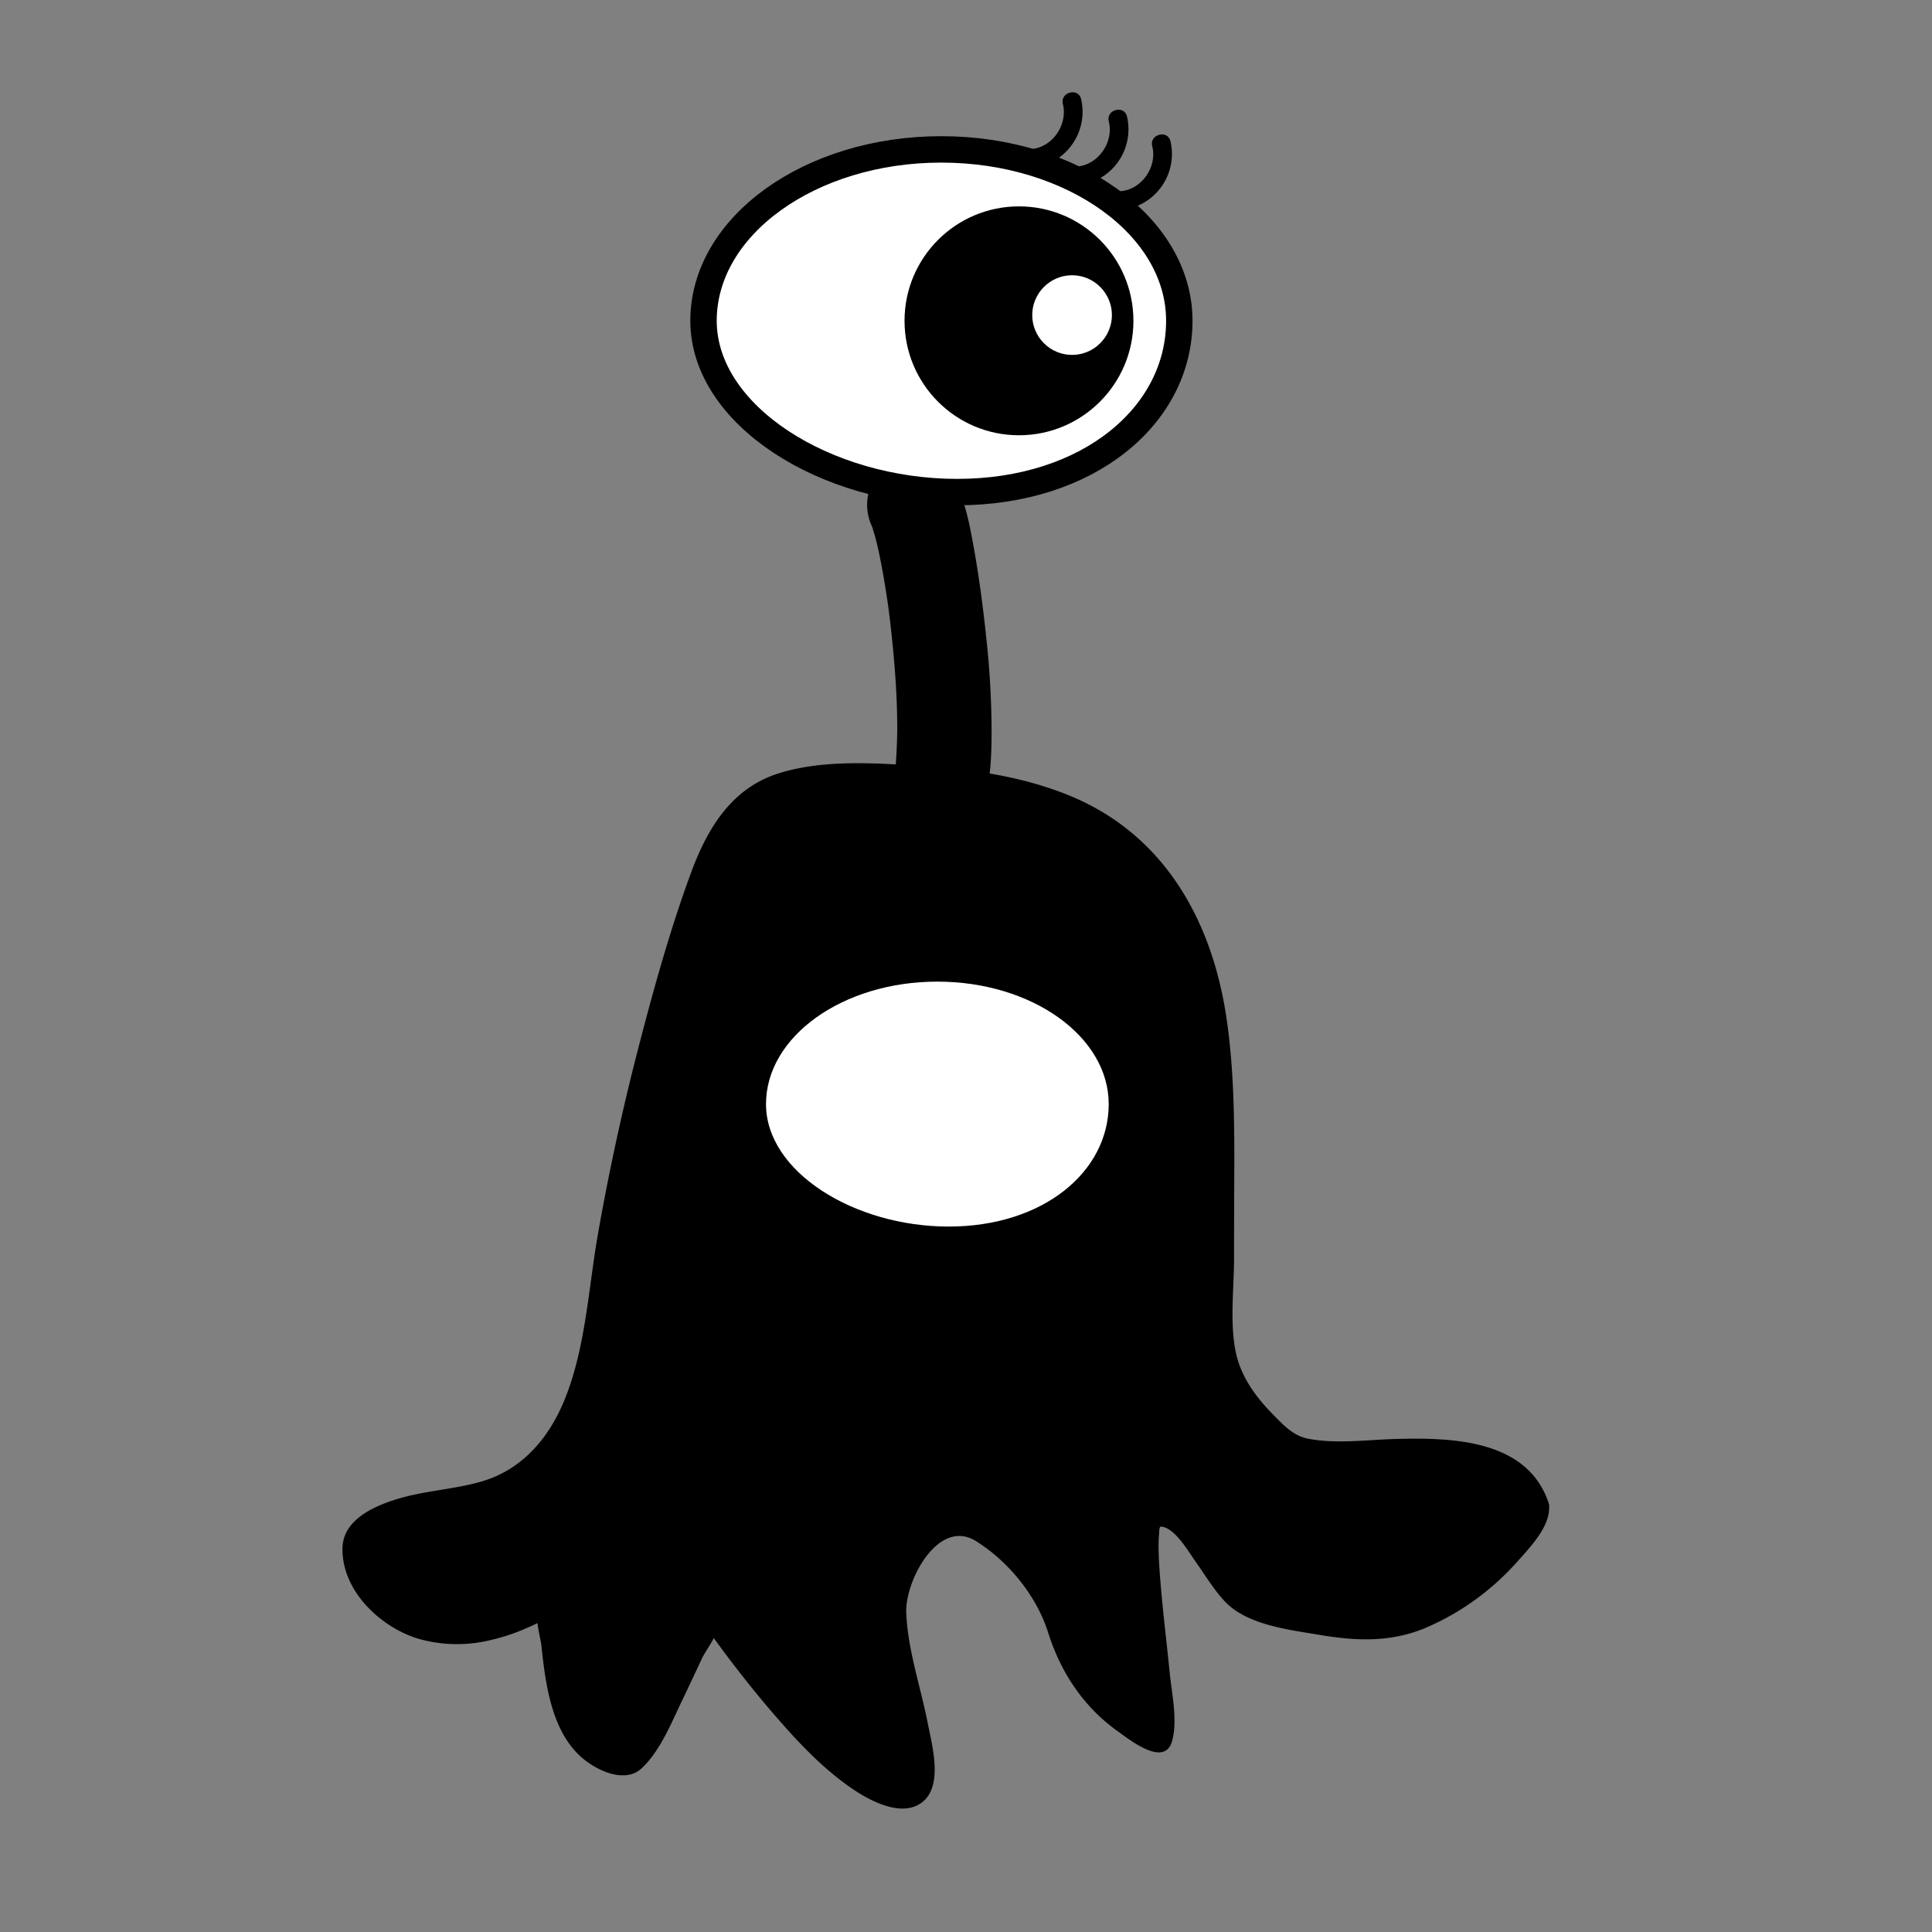 <svg id="Слой_1" data-name="Слой 1" xmlns="http://www.w3.org/2000/svg" viewBox="0 0 512 512"><rect x="0" y="0" width="512" height="512" fill="#808080" stroke="none"/><defs><style>.cls-1,.cls-3,.cls-4{fill:#fff;}.cls-1,.cls-2,.cls-3{stroke:#000;stroke-miterlimit:10;}.cls-1{stroke-width:7px;}.cls-2,.cls-3{stroke-width:4px;}</style></defs><title>Монтажная область 2</title><path d="M408,399c1.64,5.33-23,35-47.84,33.12-7-.52-27.32-3.71-32.59-8.3-5.73-5-15.08-25.16-21.64-21.32-5.2,3,6.55,62,1.07,59.5-13.18-6-22.89-15-27.84-33.35-1.82-6.77-16.09-22.38-22.88-24.15-8.69-2.27-18.54,12.23-18.68,21.21-.21,13.77,12.77,46.62,4.57,50.29-13.22,5.92-40.89-28.87-53.24-46.5-1.53-2.17-16.83,39-22.93,38.5-25-2-17.48-44.11-22.84-41.14-9.15,5.06-20,7.9-30.19,5.42s-19.16-11.2-19.75-21.65,22.71-13.13,22.71-13.13c18.19-2.74,23.85-6.1,31.25-16.82s9.15-24.2,11.09-37.08a642.12,642.12,0,0,1,25.48-106.54c3.35-10.11,7.51-20.86,16.47-26.62,7.47-4.79,16.85-5.17,25.72-5.26,27.43-.27,57.74,2,77.12,21.37,20.42,20.45,21.62,52.63,21.54,81.53l-.12,45c0,12.24,7.27,20.55,16.53,28.55C350.87,390.1,400,373,408,399Z"/><path d="M405.59,399.66c.32,1.53-2.3,4.73-3.16,5.95a62.4,62.4,0,0,1-9.73,10.49c-8.19,7.21-18.79,13.53-30,13.61-9.21.07-19.47-2.11-28.12-5.14-8.43-2.95-11.79-11.69-17.11-18.26-2.77-3.43-10.09-10.63-14.15-4.59-2.3,3.42-1.27,9.72-1,13.51.48,7.84,1.44,15.65,2.27,23.45.68,6.41,1.8,13.12,1.44,19.57a16.68,16.68,0,0,0-.24,2.14c-.19-.24,1.41-.27,1.37-1.09a28.12,28.12,0,0,0-3.35-1.71,44.15,44.15,0,0,1-12.82-10.35c-7-8.44-7.88-19.49-14.37-28.1-4.65-6.18-11.3-14.37-19-16.84-8.79-2.84-16.4,6.35-19.76,13.29-8.11,16.8,4.57,35.83,4.55,53.15,0,2.86-.11,5.27-3.41,5.43-3.72.18-7.53-2.36-10.46-4.37-8.31-5.71-15.28-13.56-21.75-21.2q-5.16-6.09-10-12.47c-1.71-2.28-4.43-8.28-7.31-9.11-3.93-1.13-6.52,7.21-7.64,9.57-3.43,7.2-6.65,14.54-10.59,21.48-1.12,2-2.72,5.83-4.82,7s-6.45-1-8.48-2.62c-5.48-4.29-7.37-11.89-8.5-18.4-.92-5.29-.49-11.39-2.22-16.48-.49-1.45-1.22-2.88-2.84-3.28a4.3,4.3,0,0,0-2.52.4c-4.23,1.25-8,3.84-12.41,4.91-7.29,1.76-15.23,1.55-21.92-2.09-5.79-3.16-12-9.79-11.85-16.89s12.32-9.24,17.73-10.23c6.82-1.24,14.79-2.07,21.61-5.26,22.12-10.3,23.68-39.64,27.12-60.38A642.83,642.83,0,0,1,185,241.38c4.2-12.94,8.95-27.58,23.41-31.85,6.64-2,13.77-1.85,20.63-1.87s13.46.15,20.17.69c26.53,2.14,52.31,11.74,64,37.42,10.95,24,8.93,52.25,8.86,78L322,347.17c0,6.34-.05,12.28,2.53,18.19a43.4,43.4,0,0,0,9.23,12.92c2.7,2.74,5.54,5.89,9.27,7.18,6.19,2.13,13.51,1.31,19.91,1.08,8.5-.31,17.25-.87,25.66.69,7.53,1.4,14.43,4.74,17,12.43,1,3,5.84,1.74,4.82-1.32-5.61-16.84-25.49-17.4-40.38-17-7.59.19-15.78,1.38-23.3-.05-4.07-.78-6.59-3.62-9.43-6.5-4.6-4.65-8.51-10.05-9.84-16.57-1.59-7.81-.45-16.74-.43-24.69q0-12.71.07-25.41c0-12.92-.2-25.87-2.13-38.66-3.83-25.4-16.26-47.85-40.69-58.26-11.83-5-24.68-7.11-37.44-8-13-.88-28.05-2.21-40.58,1.77s-18.88,14.73-23.16,26.36c-5.59,15.19-9.95,30.95-14,46.61q-6.26,24.21-10.61,48.87c-2.59,14.65-3.28,30.56-9,44.42-4.24,10.19-11.32,18.37-22.09,21.44-7.2,2.05-14.75,2.36-21.92,4.52-6.19,1.87-14.59,5.46-14.73,13.06-.21,11.13,9.65,20.59,19.53,23.86a37.35,37.35,0,0,0,19.71.53,51.59,51.59,0,0,0,9.76-3.27,45,45,0,0,0,4.71-2.33c-.12-.33-2.07-.24-2-.28-.47.72.94,6.28,1,7.26.36,3.42.75,6.85,1.38,10.23,1.28,6.94,3.63,14.35,9,19.23,3.91,3.55,11.61,7.37,16.17,3.16,5-4.64,8-12.31,10.91-18.33,1.79-3.71,3.52-7.46,5.28-11.18.64-1.33,4-6.05,3.78-7.38-.08-.47-2.55-.44-2.63-.17s1.56,2.19,1.81,2.53c1.58,2.18,3.18,4.35,4.82,6.49,3.27,4.27,6.63,8.48,10.13,12.57,6.74,7.86,14,15.83,22.76,21.54,4.64,3,12.88,7.1,17.93,2.54s2.17-14.85,1.1-20.35c-1.88-9.72-5.35-19.59-5.75-29.53-.33-8.34,8.46-25.26,18.54-18.93,8.58,5.38,15.95,14.47,19,24C281,443,287,452.18,296,458.65c3.21,2.29,12.59,9.9,14.61,2.77,1.5-5.33,0-12.23-.57-17.59-.82-8.25-1.85-16.48-2.52-24.74-.27-3.36-.52-6.74-.48-10.12,0-1.09.13-2.16.17-3.25a3.07,3.07,0,0,1,.23-1.08c.33-.67-.5,0,0-.05,3.58-.19,7.44,6.47,9.14,8.87,2.56,3.6,4.88,7.53,7.88,10.79,5.82,6.33,16.85,7.6,24.84,8.95,9.79,1.65,18.79,2.15,28.21-1.67a68.66,68.66,0,0,0,24.82-17.94c3.24-3.61,9.2-9.82,8.06-15.25C409.75,395.19,404.93,396.52,405.59,399.66Z"/><path d="M260.54,212.82c2.11-6,2.22-12.94,2.24-19.24a230.53,230.53,0,0,0-1.42-24.64c-.88-8.43-2-16.87-3.55-25.2-1-5.53-2.18-11.23-4.84-16.25-3.16-6-11.45-7.79-17.11-4.49-6,3.54-7.65,11.12-4.48,17.11,1.06,2-1-3.34-.25-.54.27,1,.62,2,.88,3,.72,2.72,1.27,5.49,1.78,8.25.61,3.27,1.11,6.56,1.6,9.85.21,1.45-.22-1.81.08.63.12,1,.25,1.93.36,2.89.24,2,.45,3.93.65,5.9.75,7.45,1.27,14.93,1.3,22.42,0,3.18-.14,6.34-.35,9.52-.23,3.39.55-1.61-.13.86-.3,1.1-.49,2.18-.87,3.26-2.25,6.36,2.55,13.68,8.73,15.38,6.91,1.89,13.12-2.35,15.38-8.74Z"/><path class="cls-1" d="M312.53,85c0,25.08-24.06,45.41-58.88,45.41S186.44,110.1,186.44,85s28.22-45.41,63-45.41S312.53,59.94,312.53,85Z"/><circle class="cls-2" cx="270.04" cy="85.02" r="28.33"/><circle class="cls-3" cx="284.11" cy="83.5" r="12.55"/><path class="cls-4" d="M293.82,292.6c0,17.92-17.33,32.45-42.41,32.45S203,310.52,203,292.6s20.33-32.46,45.4-32.46S293.82,274.67,293.82,292.6Z"/><path d="M297,55.66A14.92,14.92,0,0,0,310.18,37.4c-.79-3.11-5.61-1.79-4.82,1.33,1.36,5.41-2.7,11.45-8.35,11.93-3.18.28-3.21,5.28,0,5Z"/><path d="M285.5,49.12a14.92,14.92,0,0,0,13.16-18.26c-.78-3.12-5.6-1.8-4.82,1.33,1.36,5.4-2.7,11.44-8.34,11.93-3.19.27-3.22,5.27,0,5Z"/><path d="M273.33,44.5A14.93,14.93,0,0,0,286.5,26.24c-.78-3.12-5.61-1.8-4.82,1.33C283,33,279,39,273.33,39.5c-3.18.27-3.21,5.27,0,5Z"/></svg>